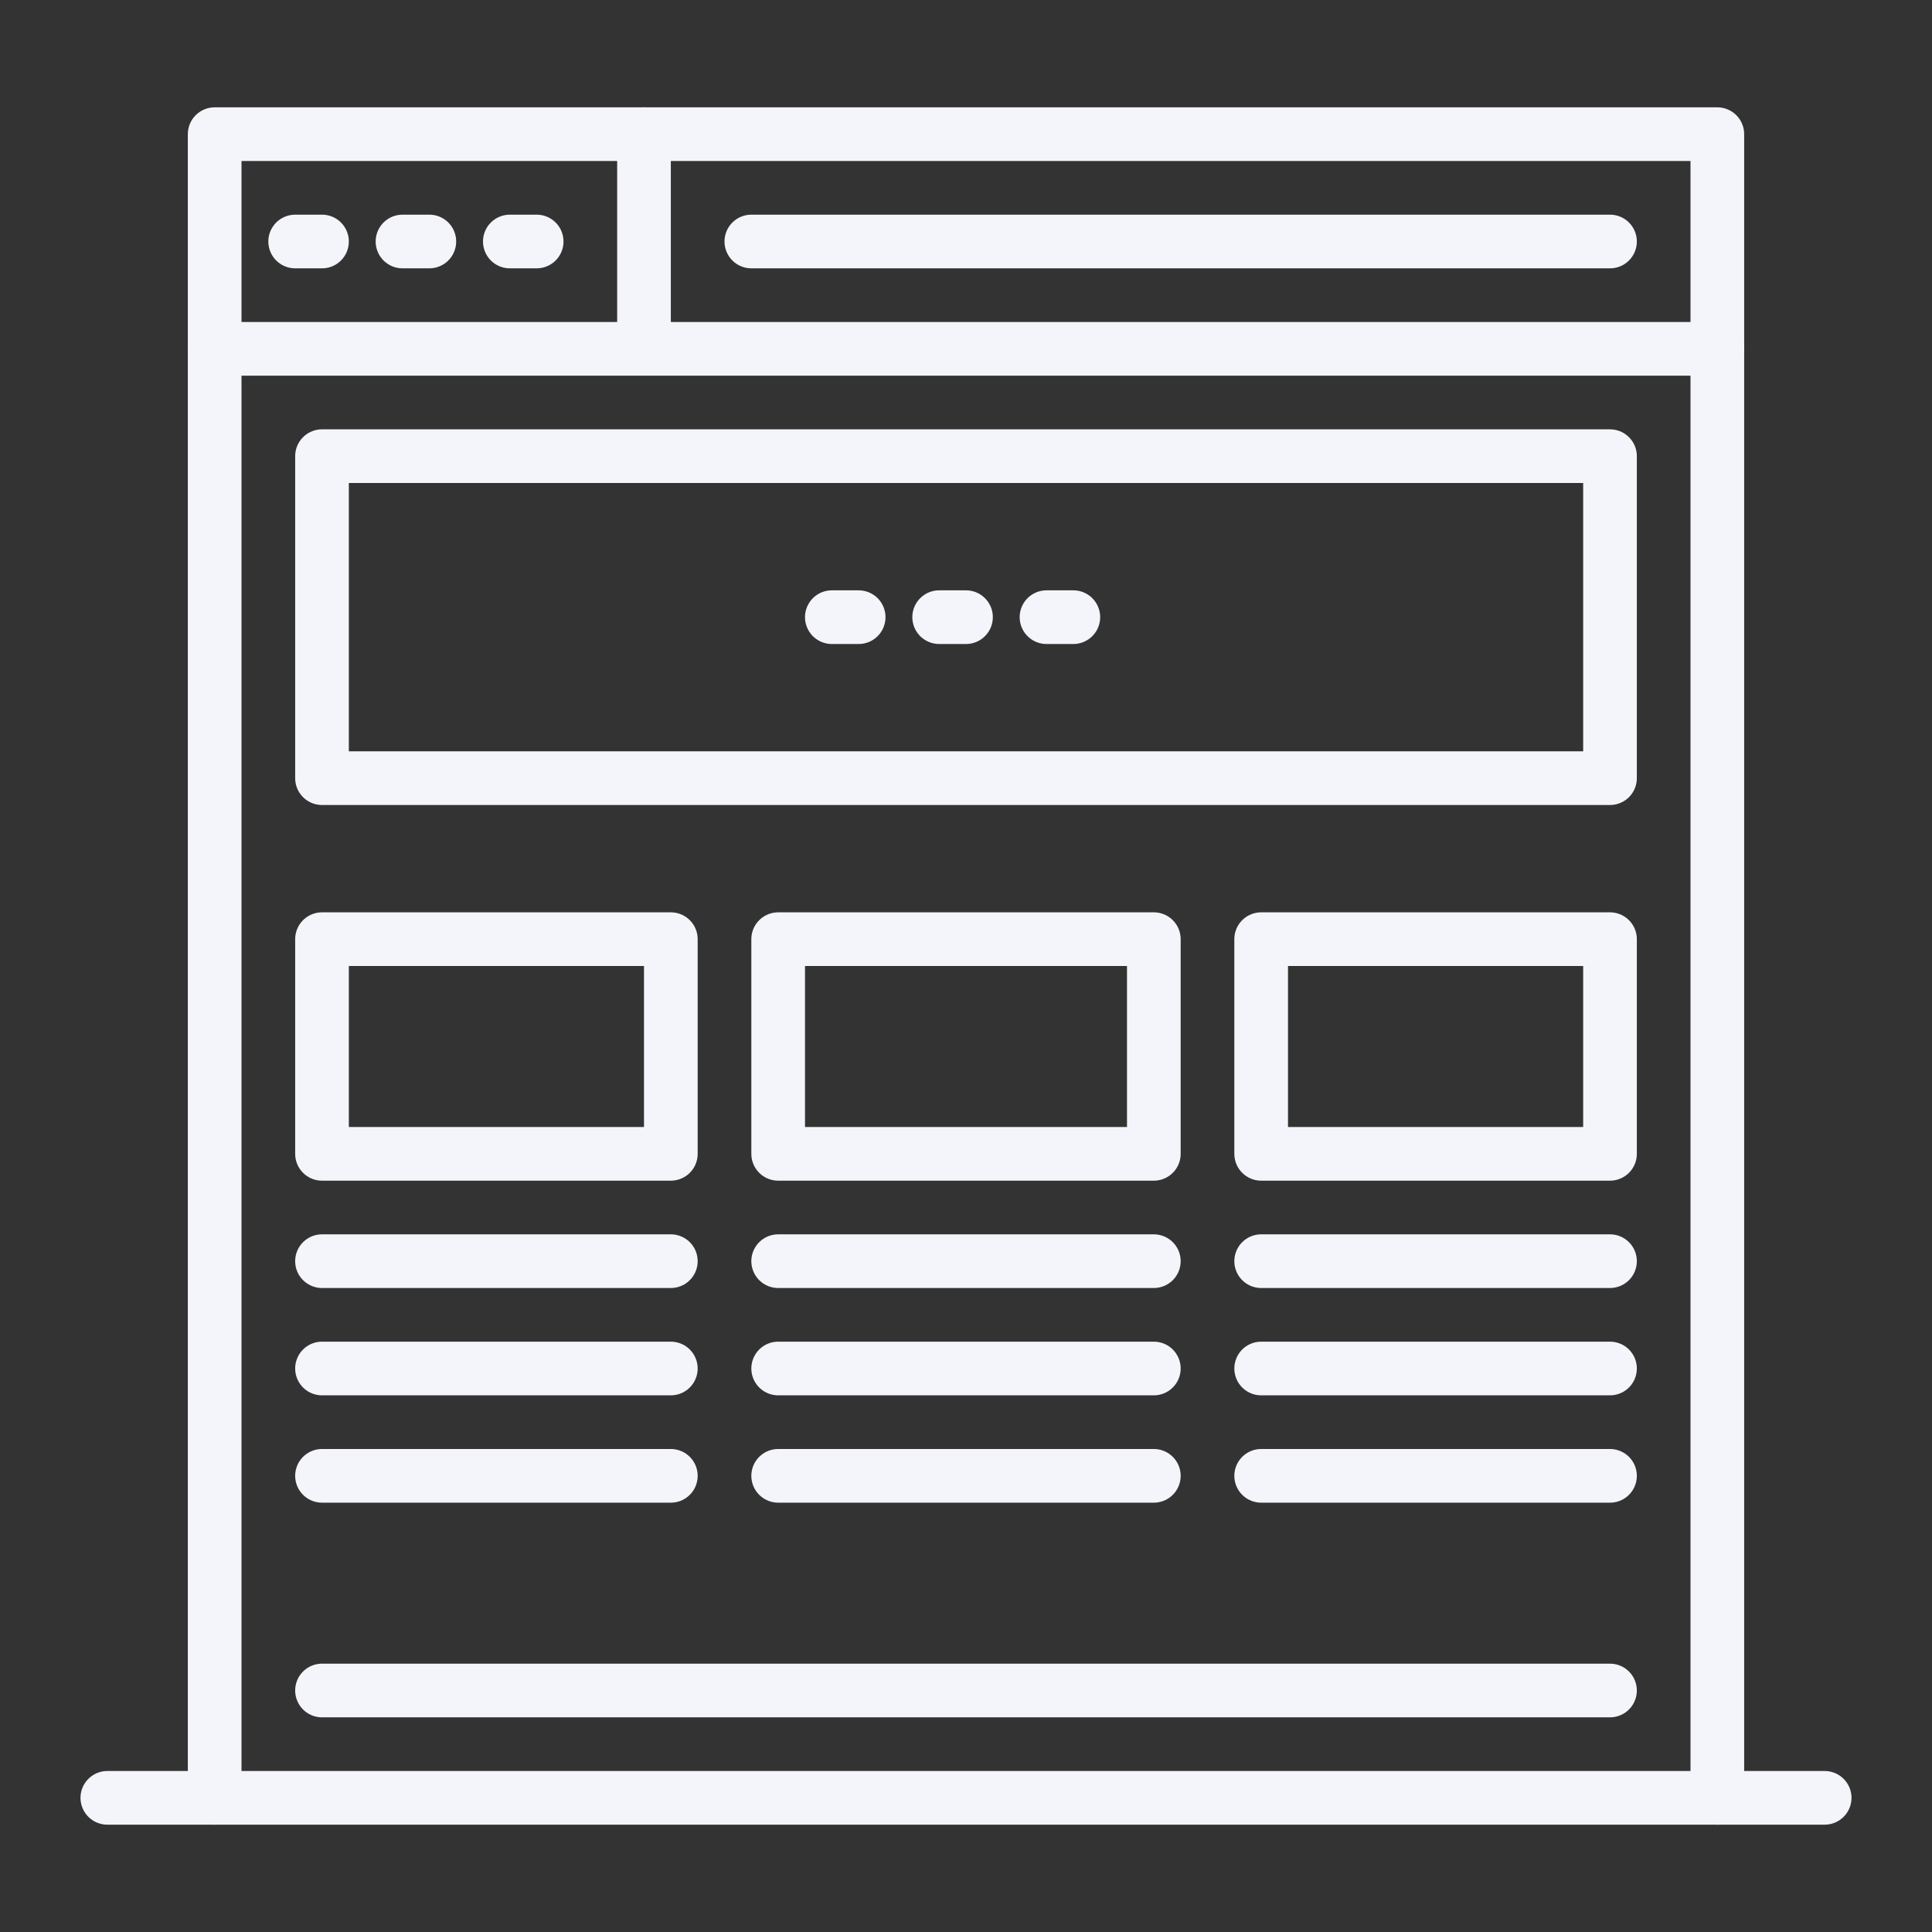 <svg xmlns="http://www.w3.org/2000/svg" width="72" height="72" viewBox="0 0 72 72">
  <rect x="0" y="0" width="72" height="72" fill="#333333" stroke="none"/>
  <g fill="none" fill-rule="evenodd" stroke="#F3F5FA" stroke-linecap="round" stroke-linejoin="round" stroke-width="2">
    <path d="M4,67 L68,67"/>
    <polyline points="8 67 8 5 64 5 64 67"/>
    <path d="M8 13L64 13M11 9L12 9M15 9L16 9M19 9L20 9M24 5L24 13M28 9L60 9"/>
    <polygon points="12 29 60 29 60 17 12 17"/>
    <path d="M35 23L36 23M31 23L32 23M39 23L40 23"/>
    <polygon points="12 43 25 43 25 35 12 35"/>
    <polygon points="29 43 43 43 43 35 29 35"/>
    <polygon points="47 43 60 43 60 35 47 35"/>
    <path d="M12 47L25 47M12 51L25 51M12 55L25 55M29 47L43 47M29 51L43 51M29 55L43 55M47 47L60 47M47 51L60 51M47 55L60 55M12 63L60 63"/>
  </g>
</svg>
